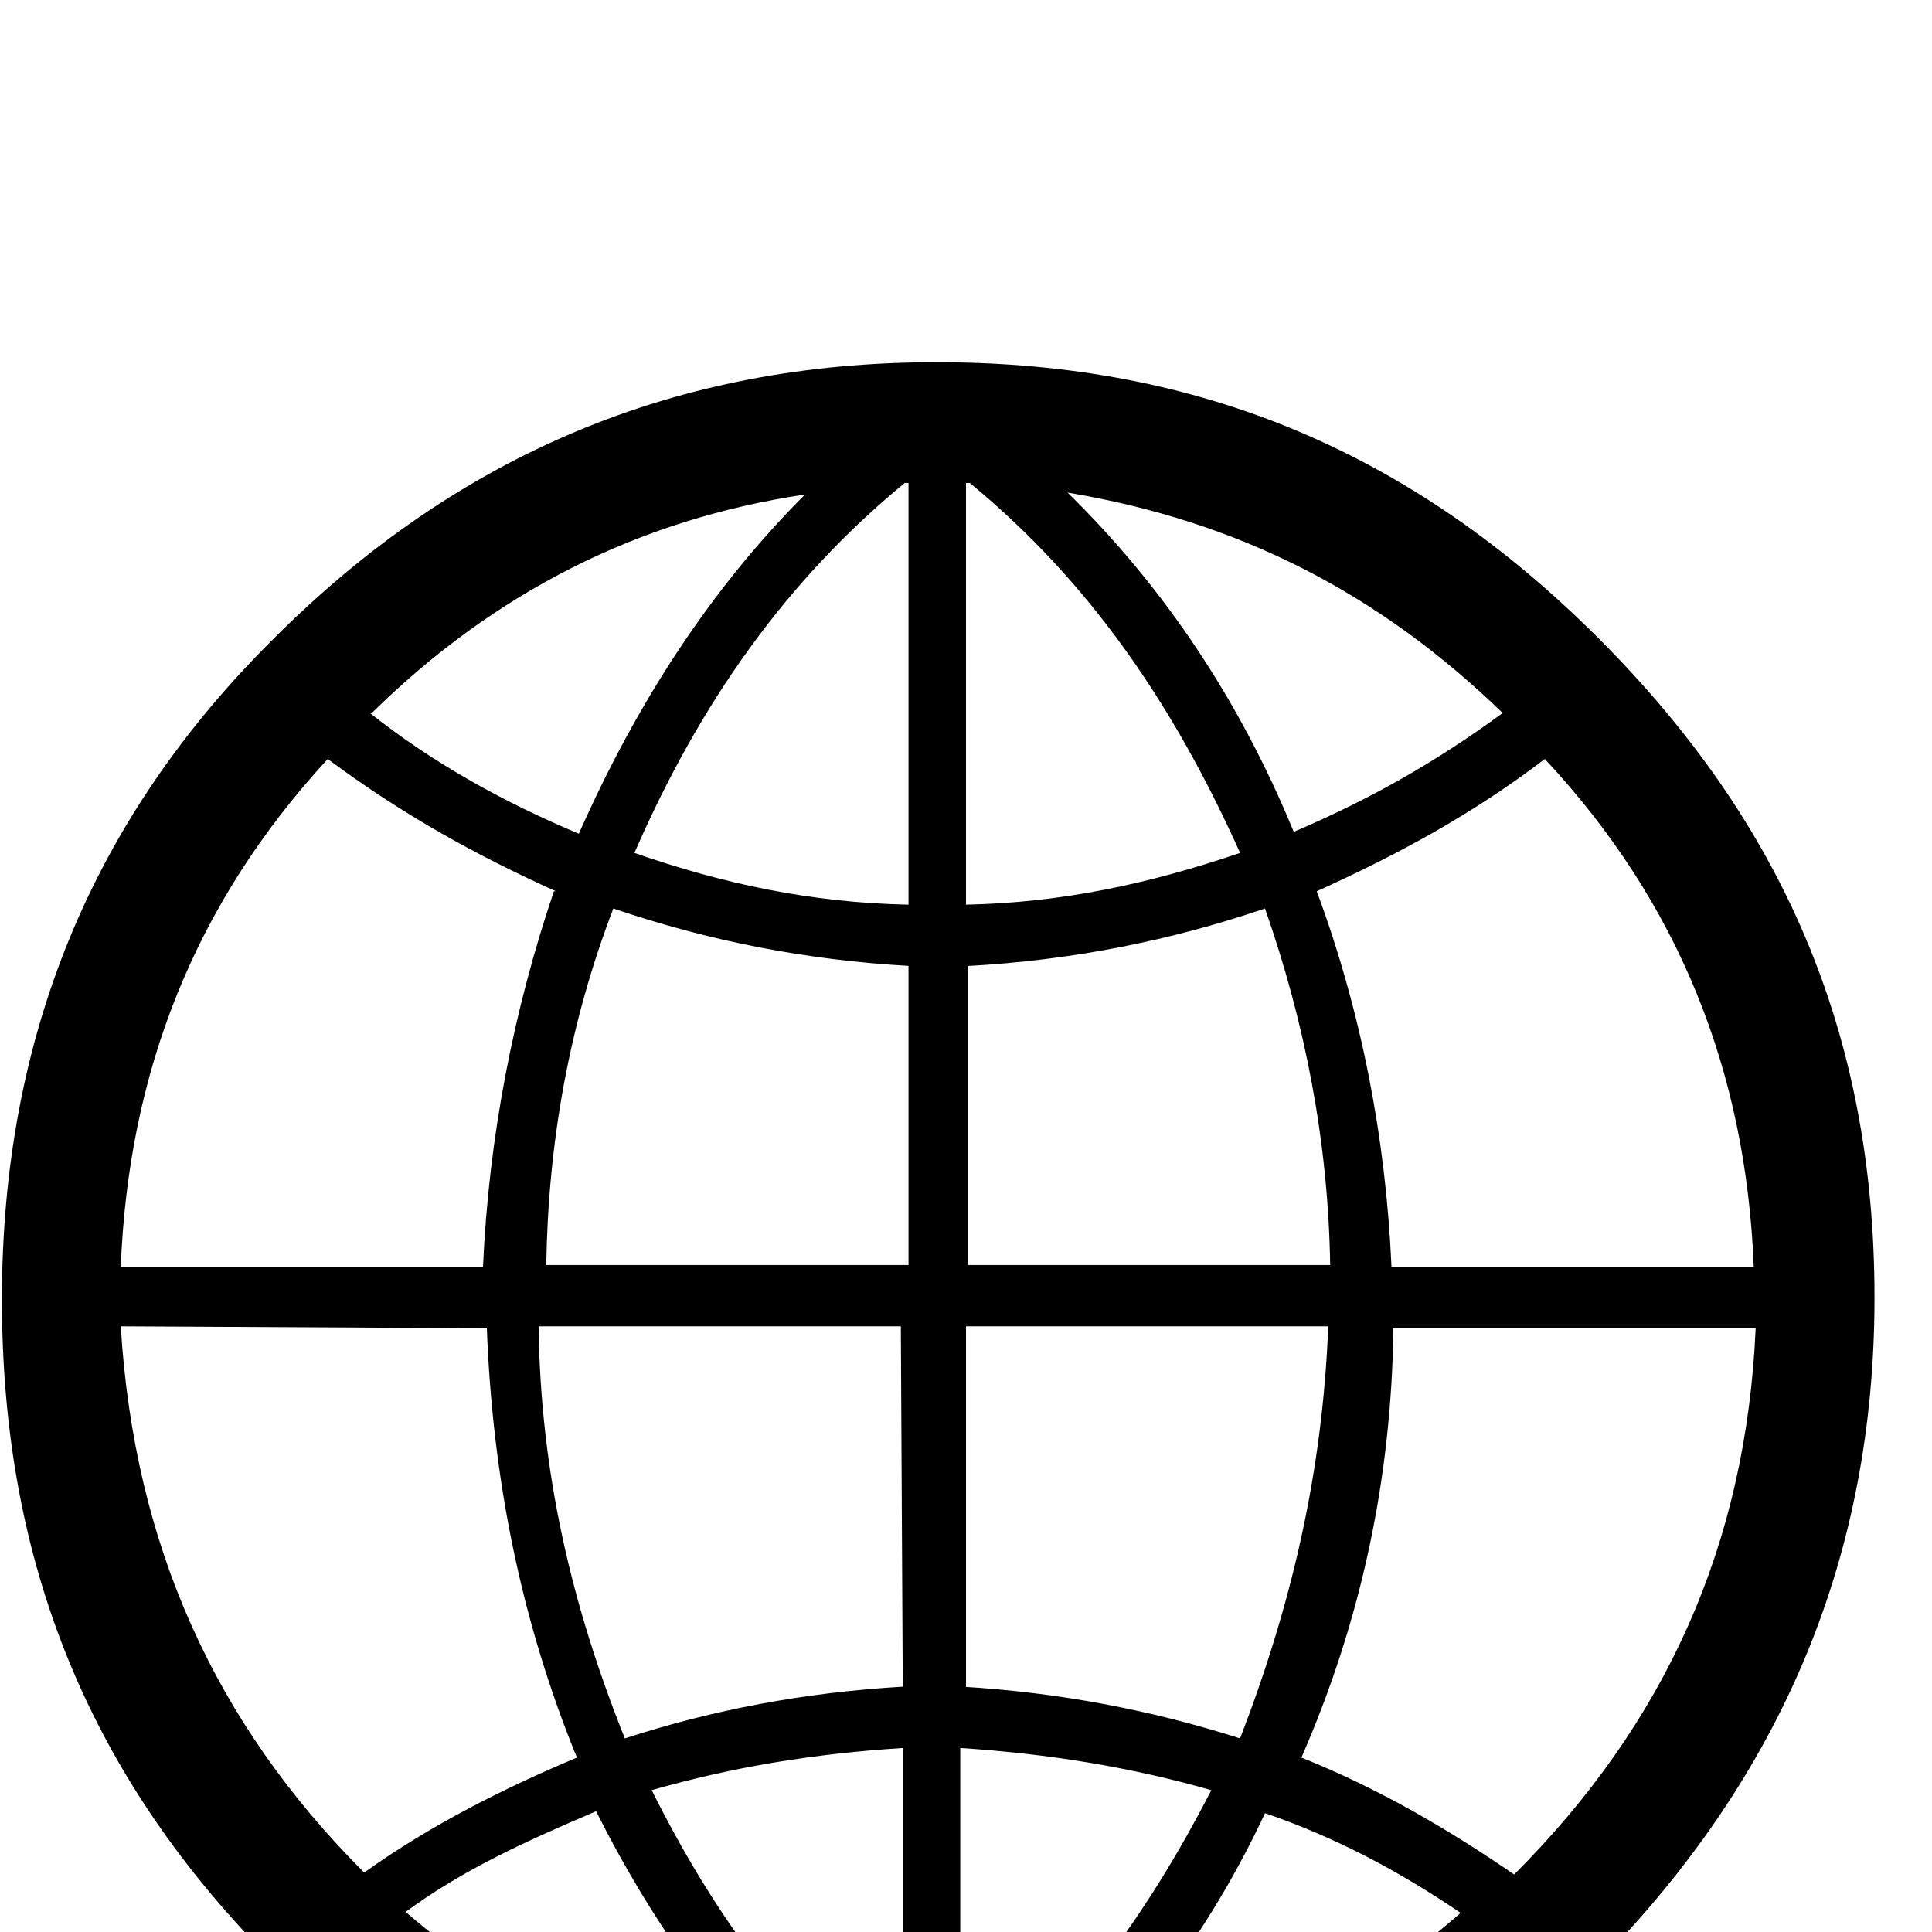 <svg xmlns="http://www.w3.org/2000/svg" viewBox="0 -189 1008 1008"><path fill="currentColor" d="M488 0h1c138 0 249 48 345 144s144 206 144 344c0 135-48 249-144 347-96 95-207 142-345 142-137 0-251-47-346-142C47 739 1 627 1 489c0-137 47-251 142-345C239 48 353 0 488 0zm-14 283V63h-2c-62 51-107 115-141 193 46 16 92 26 143 27zm173-27c-35-78-79-142-141-193h-2v220c50-1 96-11 143-27zm-453-73h-1c34 27 71 47 109 63 31-70 70-129 118-177-87 13-162 51-226 114zm590 0C720 121 647 83 557 68c51 50 90 109 118 177 40-17 75-37 109-62zm-495 93h1c-42-19-80-40-119-69-70 76-104 164-108 265h189c3-68 16-134 37-196zm437 196h189c-4-102-39-190-109-265-38 29-77 50-119 69 23 62 36 128 39 196zM505 315v156h189c-1-64-13-126-34-186-50 17-101 27-155 30zm-31-1l1 1c-54-3-105-13-155-30-23 60-34 122-35 186h189V314zm205 414c40 16 76 37 111 61 79-79 121-172 126-285H727c-1 79-17 153-48 224zM254 504l-191-1c7 114 49 207 127 285 35-25 73-44 111-60-29-71-44-145-47-224zm250 188l-2-1c50 3 98 12 145 27 27-70 43-139 46-215H504v189zm-33-1l-1-188H281c1 76 17 145 45 215 46-15 94-24 145-27zm30 32v189h2c54-46 94-99 129-167-42-12-85-19-131-22zm-161 22c34 68 74 121 129 167h2V723c-47 3-89 10-131 22zm421 65l1-1c-31-21-64-39-102-52-27 58-63 106-106 150 80-13 148-46 207-97zm-550-1v-1c59 51 127 84 206 97-43-44-78-93-106-149-35 15-69 30-100 53z"/></svg>
